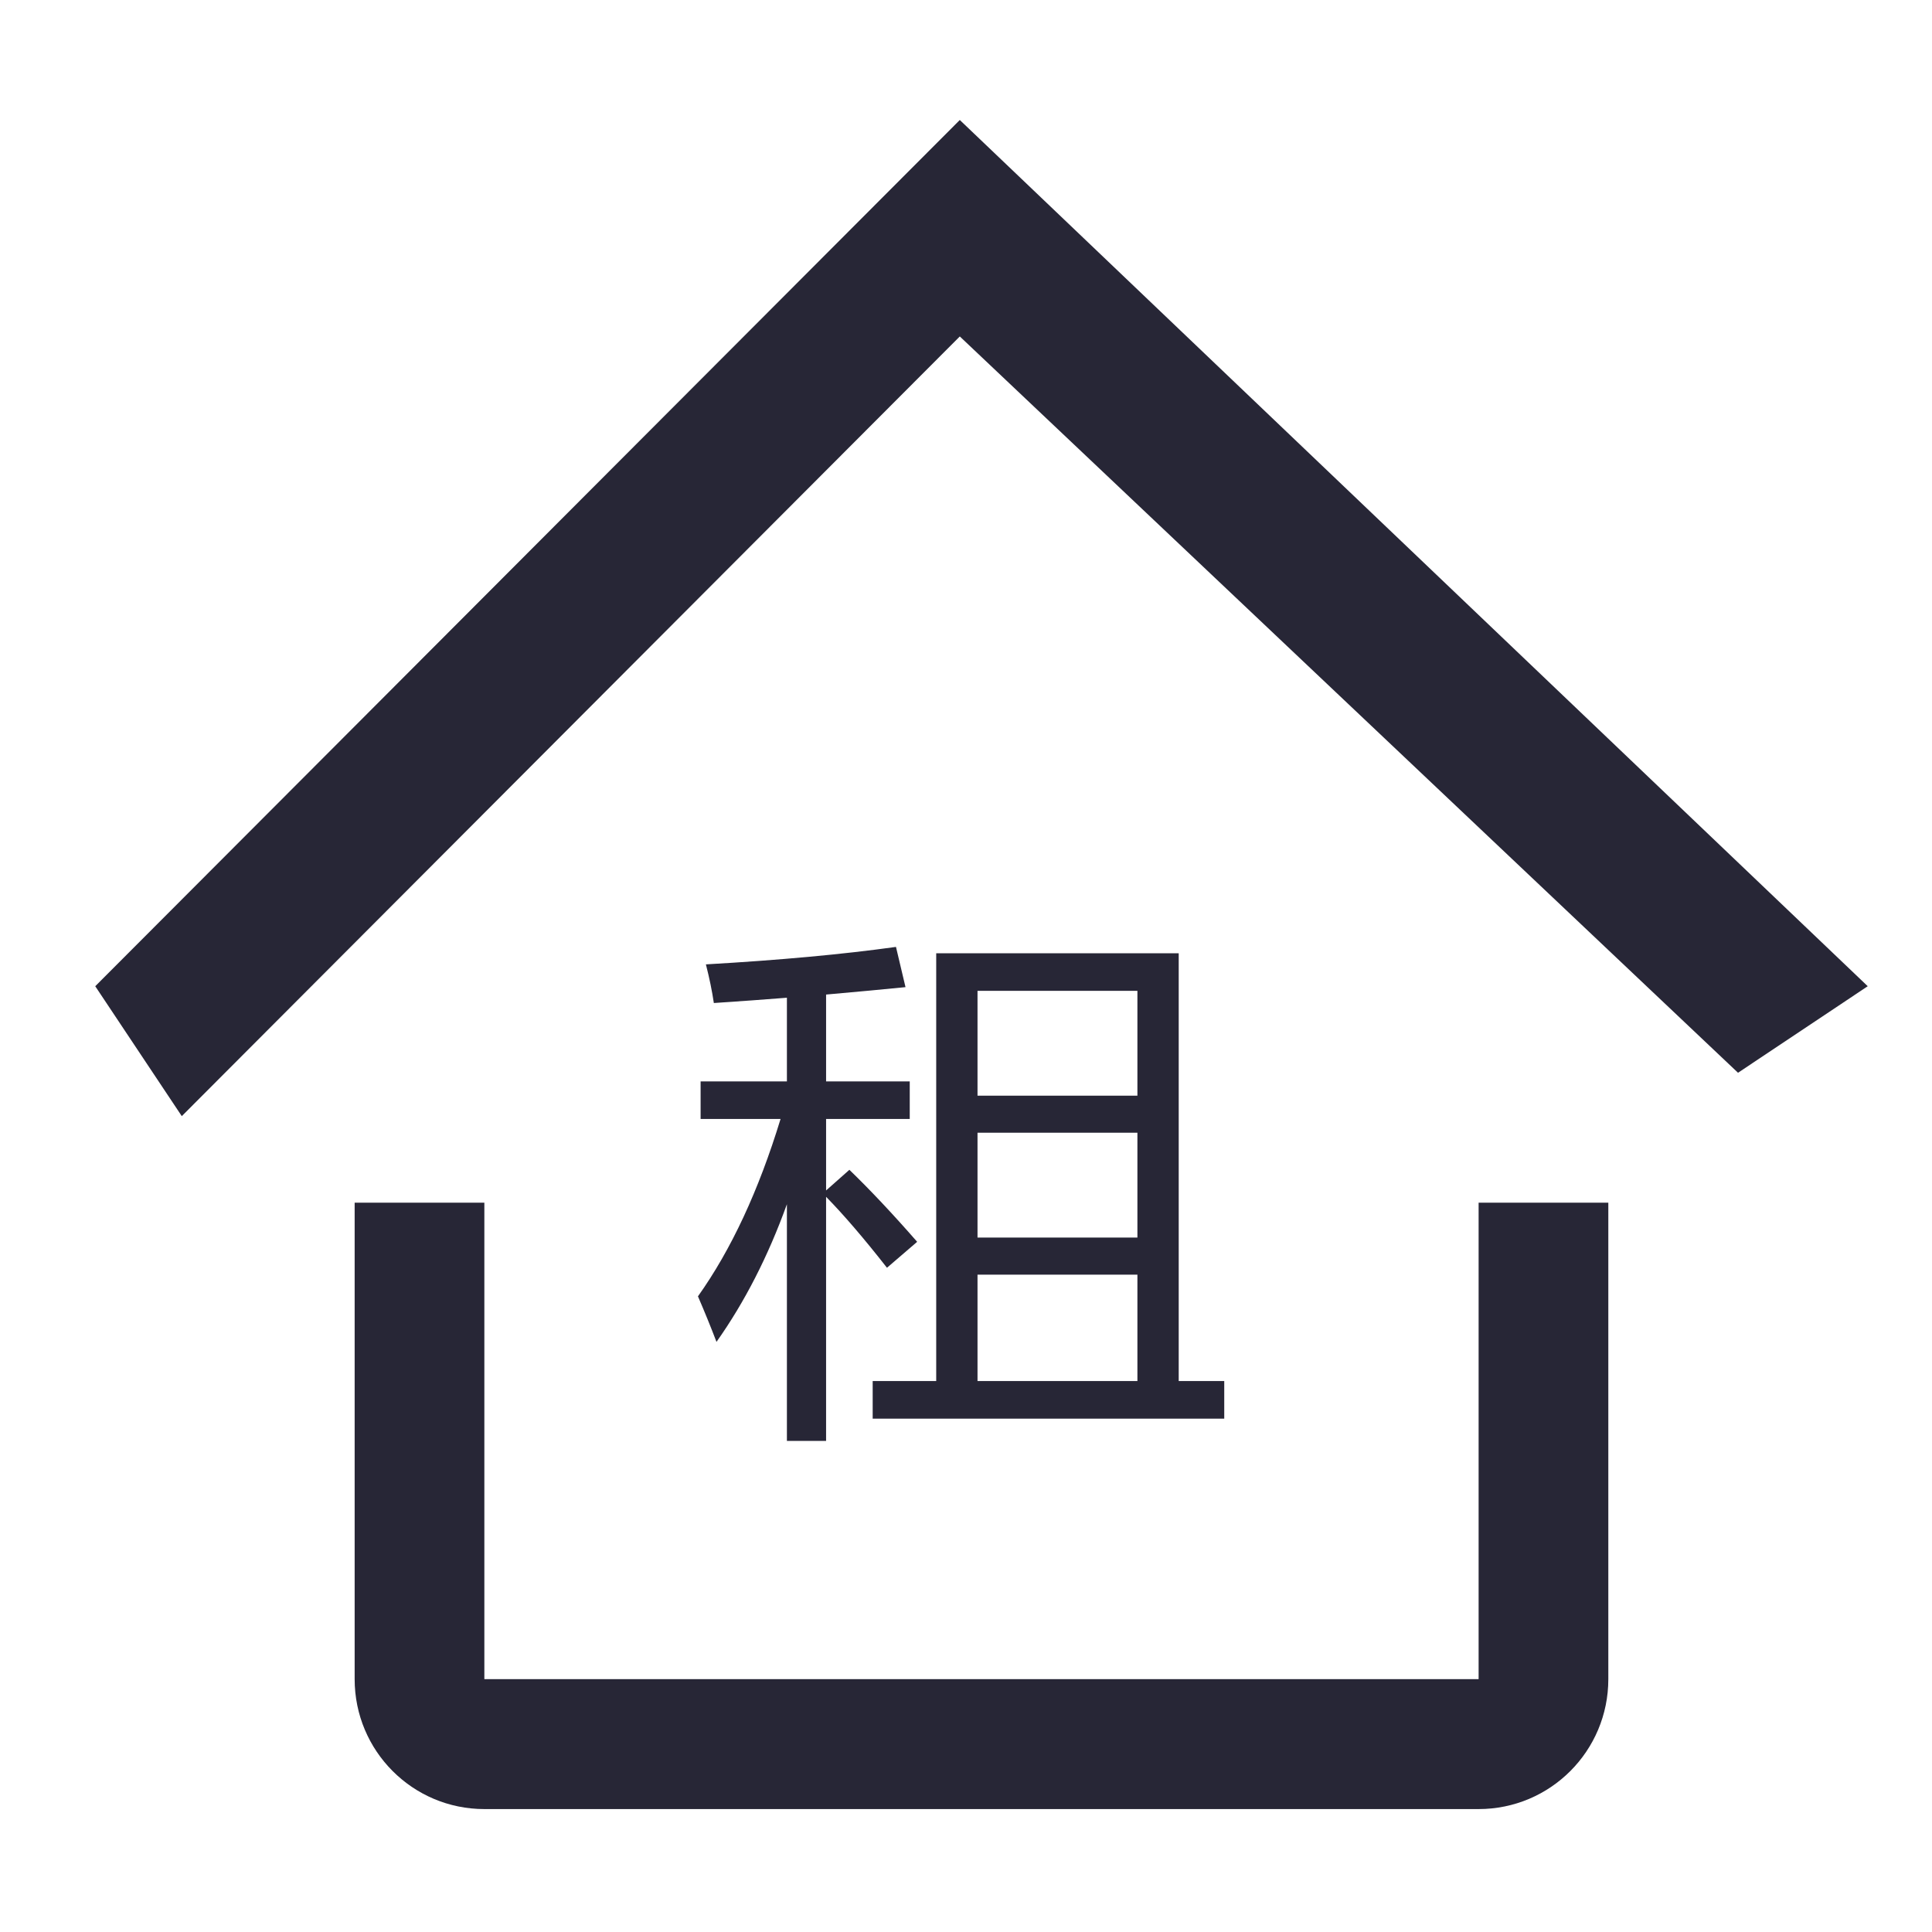 <?xml version="1.0" standalone="no"?><!DOCTYPE svg PUBLIC "-//W3C//DTD SVG 1.1//EN" "http://www.w3.org/Graphics/SVG/1.1/DTD/svg11.dtd"><svg xmlns:xlink="http://www.w3.org/1999/xlink" xmlns="http://www.w3.org/2000/svg" version="1.1" width="200" height="200" viewBox="0 0 200 200"><defs><style type="text/css"><![CDATA[
@font-face {
  font-family: "ifont";
  src: url("//at.alicdn.com/t/font_1442373896_4754455.eot?#iefix") format("embedded-opentype"), url("//at.alicdn.com/t/font_1442373896_4754455.woff") format("woff"), url("//at.alicdn.com/t/font_1442373896_4754455.ttf") format("truetype"), url("//at.alicdn.com/t/font_1442373896_4754455.svg#ifont") format("svg");
}

]]></style></defs><g class="transform-group"><g transform="scale(0.195, 0.195)"><path d="M257.13 891.415l527.822 0L784.953 638.463l68.856 0L853.809 891.415c0 38.081-30.775 68.967-68.856 68.967L257.13 960.382c-38.081 0-68.856-30.885-68.856-68.967L188.274 638.463l68.856 0L257.13 891.415zM922.664 569.497 509.529 178.611 96.503 592.522l-45.941-68.967L509.529 63.704l481.993 459.852L922.664 569.497zM370.524 688.192c17.613-24.735 32.23-56.121 43.849-94.161l-42.443 0 0-19.957 45.815 0 0-44.41c-11.805 0.938-24.734 1.876-38.788 2.811-0.938-6.371-2.343-13.211-4.216-20.518 39.162-2.249 72.799-5.341 100.906-9.275l5.059 21.362c-11.243 1.125-25.297 2.438-42.161 3.935l0 46.097 44.409 0 0 19.957-44.409 0 0 37.945 12.367-10.963c11.055 10.681 23.048 23.425 35.978 38.226l-16.022 13.774c-12.18-15.551-22.956-28.108-32.323-37.665l0 129.576-20.8 0 0-125.642c-9.932 27.546-22.394 51.908-37.383 73.08C377.363 704.494 374.083 696.437 370.524 688.192zM463.279 733.164l33.728 0L497.008 506.055l128.734 0 0 227.11 24.173 0 0 19.957L463.279 753.121 463.279 733.164zM518.932 526.01l0 55.654 84.885 0 0-55.654L518.932 526.01zM518.932 656.992l84.885 0 0-55.653-84.885 0L518.932 656.992zM518.932 733.164l84.885 0 0-56.497-84.885 0L518.932 733.164z" fill="#272636"></path></g></g></svg>